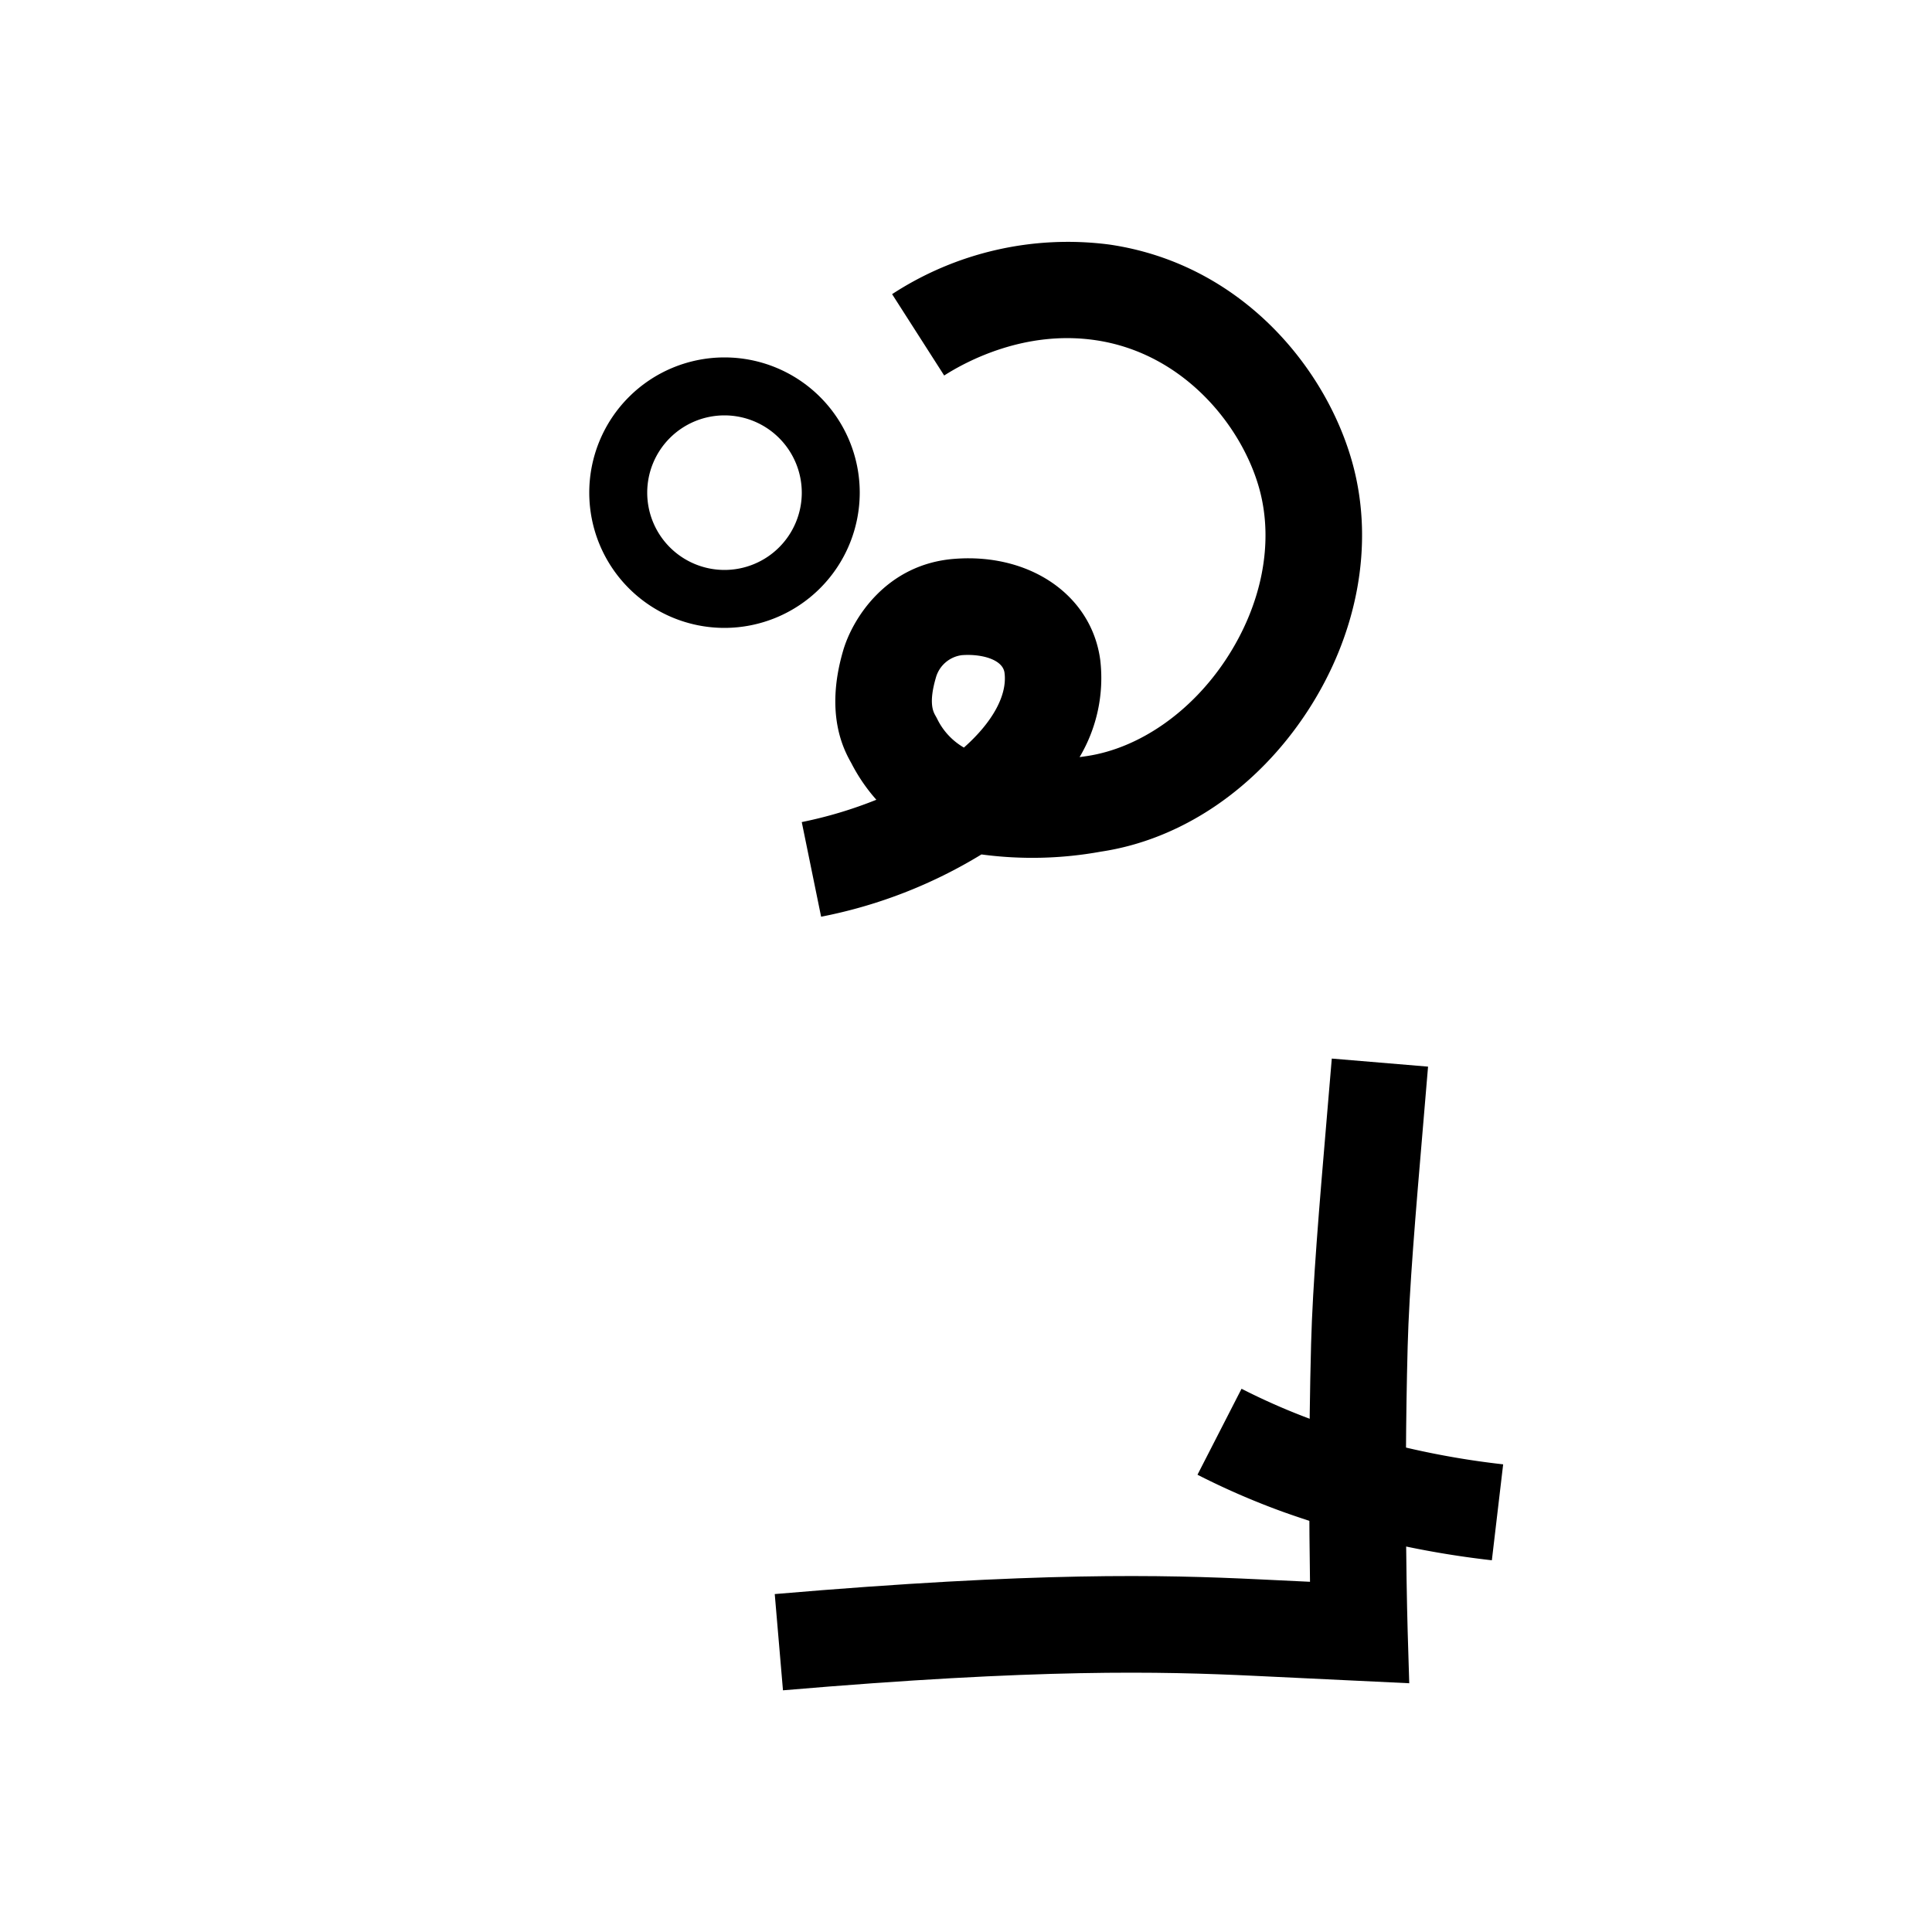 <svg data-name="Nyonilqiloli itik" xmlns="http://www.w3.org/2000/svg" viewBox="0 0 200 200"><title>c</title><path d="M81.053,174.981l-.852-9.963c27.16-2.322,40.114-2.006,50.124-1.525l5.286.253c-.087-5.555-.151-14.765.113-24.636.167-6.232.823-13.961,1.653-23.745l.489-5.782,9.965.834-.489,5.794c-.817,9.623-1.463,17.225-1.622,23.167-.415,15.513-.005,29.328,0,29.466l.164,5.405-16.038-.768C120.161,173.019,107.601,172.715,81.053,174.981Z"/><path d="M154.437,161.519a96.242,96.242,0,0,1-21.684-5.034,77.779,77.779,0,0,1-8.79-3.821l4.561-8.9a67.61,67.61,0,0,0,7.655,3.327,86.233,86.233,0,0,0,19.428,4.497Z"/><path d="M85.002,94.898l-2.004-9.797a44.211,44.211,0,0,0,7.722-2.311A18.195,18.195,0,0,1,88.129,79c-.709-1.265-2.784-4.973-.861-11.599.936-3.282,4.432-9.018,11.56-9.551,7.848-.602,14.186,3.811,15.07,10.476a16.021,16.021,0,0,1-2.14,10.05c.241-.033.487-.068.736-.105,5.45-.813,10.852-4.576,14.452-10.064,3.671-5.597,4.93-11.968,3.454-17.481-1.75-6.536-7.821-14.179-17.019-15.514-7.303-1.065-13.369,2.207-15.639,3.661L92.35,30.45a33.291,33.291,0,0,1,22.47-5.137c13.75,1.996,22.585,12.902,25.241,22.825,2.212,8.262.479,17.576-4.753,25.552-5.215,7.95-12.991,13.224-21.335,14.47a39.618,39.618,0,0,1-12.375.291A50.216,50.216,0,0,1,85.002,94.898Zm15.195-27.1c-.207,0-.413.008-.618.023a3.217,3.217,0,0,0-2.71,2.376c-.753,2.598-.254,3.49-.041,3.871.073.131.136.245.186.342a6.934,6.934,0,0,0,2.769,2.979c2.977-2.636,4.51-5.441,4.203-7.748C103.82,68.398,102.012,67.798,100.197,67.798Z"/><path d="M75,65A14,14,0,1,1,89,51,14.016,14.016,0,0,1,75,65Zm0-22a8,8,0,1,0,8,8A8.009,8.009,0,0,0,75,43Z"/></svg>